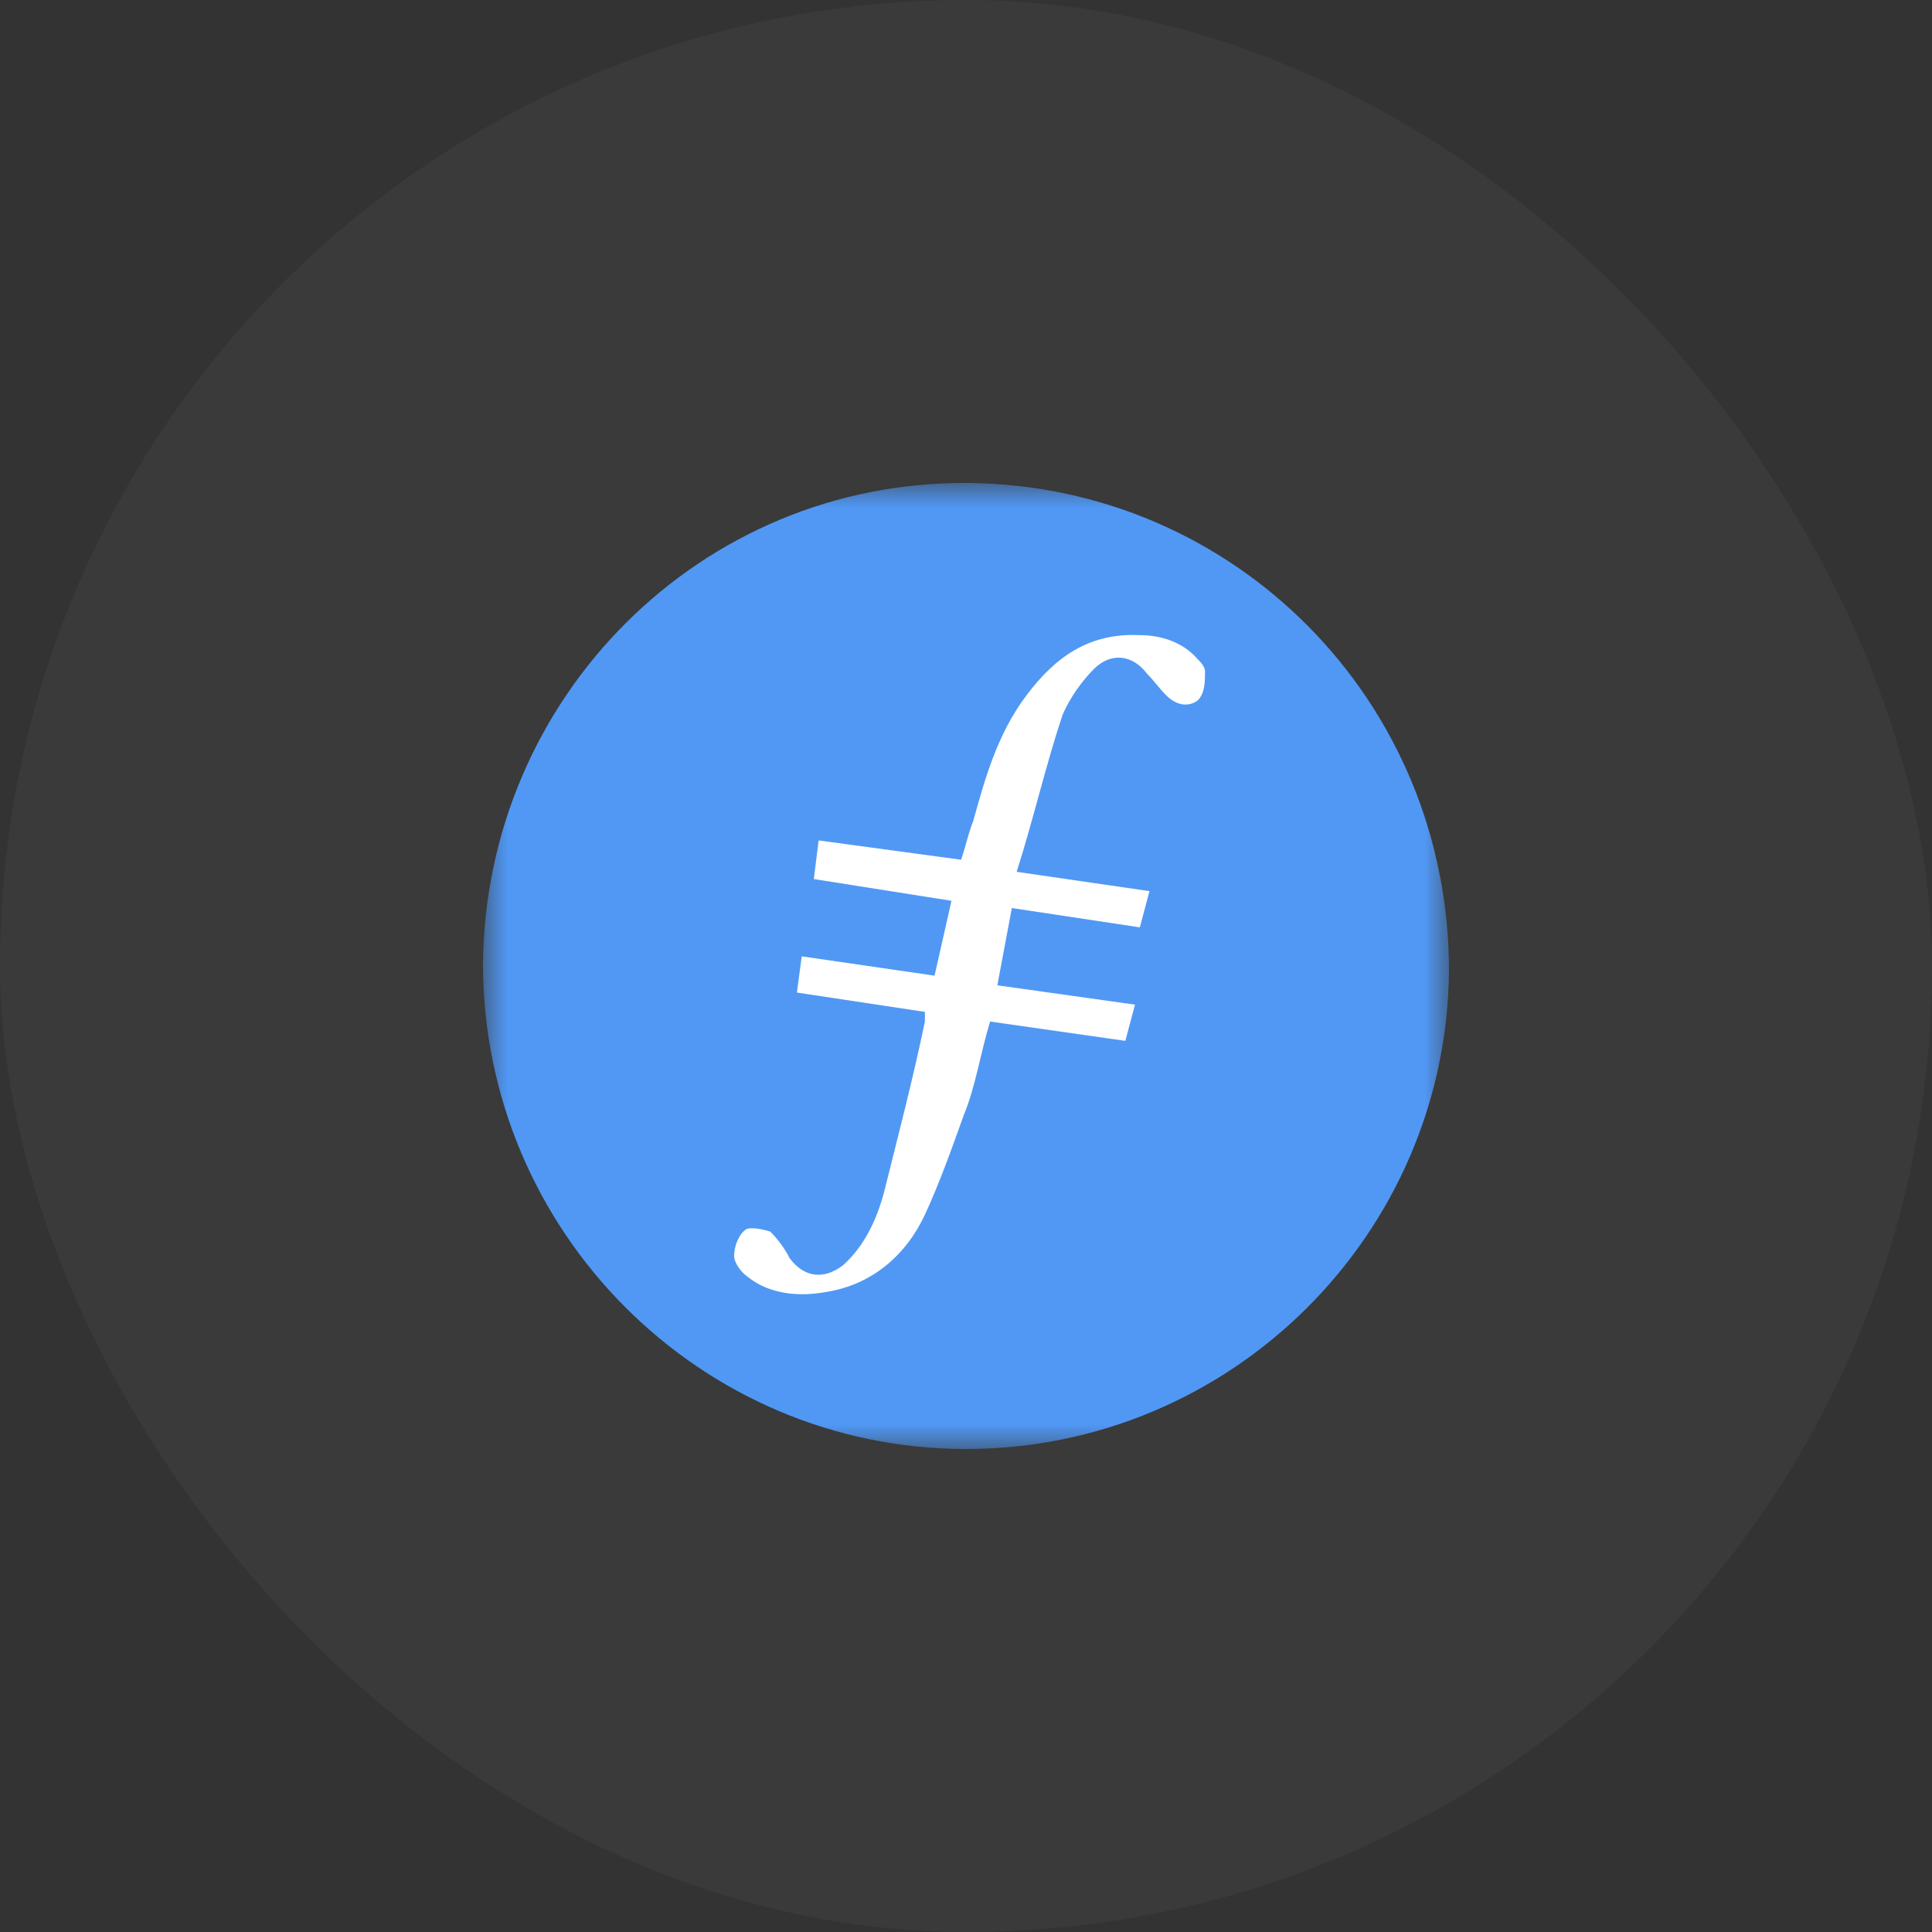 <svg width="40" height="40" viewBox="0 0 40 40" fill="none" xmlns="http://www.w3.org/2000/svg">
<rect x="0" y="0" width="40" height="40" fill="#333333" stroke="none"/>
<rect width="40" height="40" rx="20" fill="#F2F4F7" fill-opacity="0.04"/>
<g clip-path="url(#clip0_368_9641)">
<mask id="mask0_368_9641" style="mask-type:alpha" maskUnits="userSpaceOnUse" x="10" y="10" width="20" height="20">
<path fill-rule="evenodd" clip-rule="evenodd" d="M10 10H30V30H10V10Z" fill="white"/>
</mask>
<g mask="url(#mask0_368_9641)">
<path fill-rule="evenodd" clip-rule="evenodd" d="M20 30C14.5 30 10 25.5 10 19.95C10.05 14.45 14.5 9.95 20.05 10C25.55 10.05 30 14.5 30 20.1C29.95 25.55 25.5 30 20 30Z" fill="#5098F4"/>
<path fill-rule="evenodd" clip-rule="evenodd" d="M20.949 18.8L20.649 20.4L23.499 20.8L23.299 21.55L20.499 21.15C20.299 21.8 20.199 22.5 19.949 23.1C19.699 23.8 19.449 24.5 19.149 25.15C18.749 26 18.049 26.6 17.099 26.75C16.549 26.85 15.949 26.8 15.499 26.45C15.349 26.35 15.199 26.15 15.199 26C15.199 25.8 15.299 25.55 15.449 25.45C15.549 25.4 15.799 25.45 15.949 25.5C16.099 25.65 16.249 25.85 16.349 26.05C16.649 26.45 17.049 26.5 17.449 26.2C17.899 25.8 18.149 25.25 18.299 24.7C18.599 23.5 18.899 22.35 19.149 21.15V20.95L16.499 20.55L16.599 19.8L19.349 20.2L19.699 18.65L16.849 18.2L16.949 17.4L19.899 17.8C19.999 17.5 20.049 17.25 20.149 17C20.399 16.1 20.649 15.2 21.249 14.4C21.849 13.6 22.549 13.1 23.599 13.15C24.049 13.15 24.499 13.3 24.799 13.65C24.849 13.7 24.949 13.8 24.949 13.9C24.949 14.1 24.949 14.35 24.799 14.5C24.599 14.65 24.349 14.6 24.149 14.4C23.999 14.25 23.899 14.1 23.749 13.95C23.449 13.55 22.999 13.5 22.649 13.85C22.399 14.1 22.149 14.45 21.999 14.8C21.649 15.85 21.399 16.95 21.049 18.05L23.799 18.45L23.599 19.2L20.949 18.8Z" fill="white"/>
</g>
</g>
<defs>
<clipPath id="clip0_368_9641">
<rect width="20" height="20" fill="white" transform="translate(10 10)"/>
</clipPath>
</defs>
</svg>
